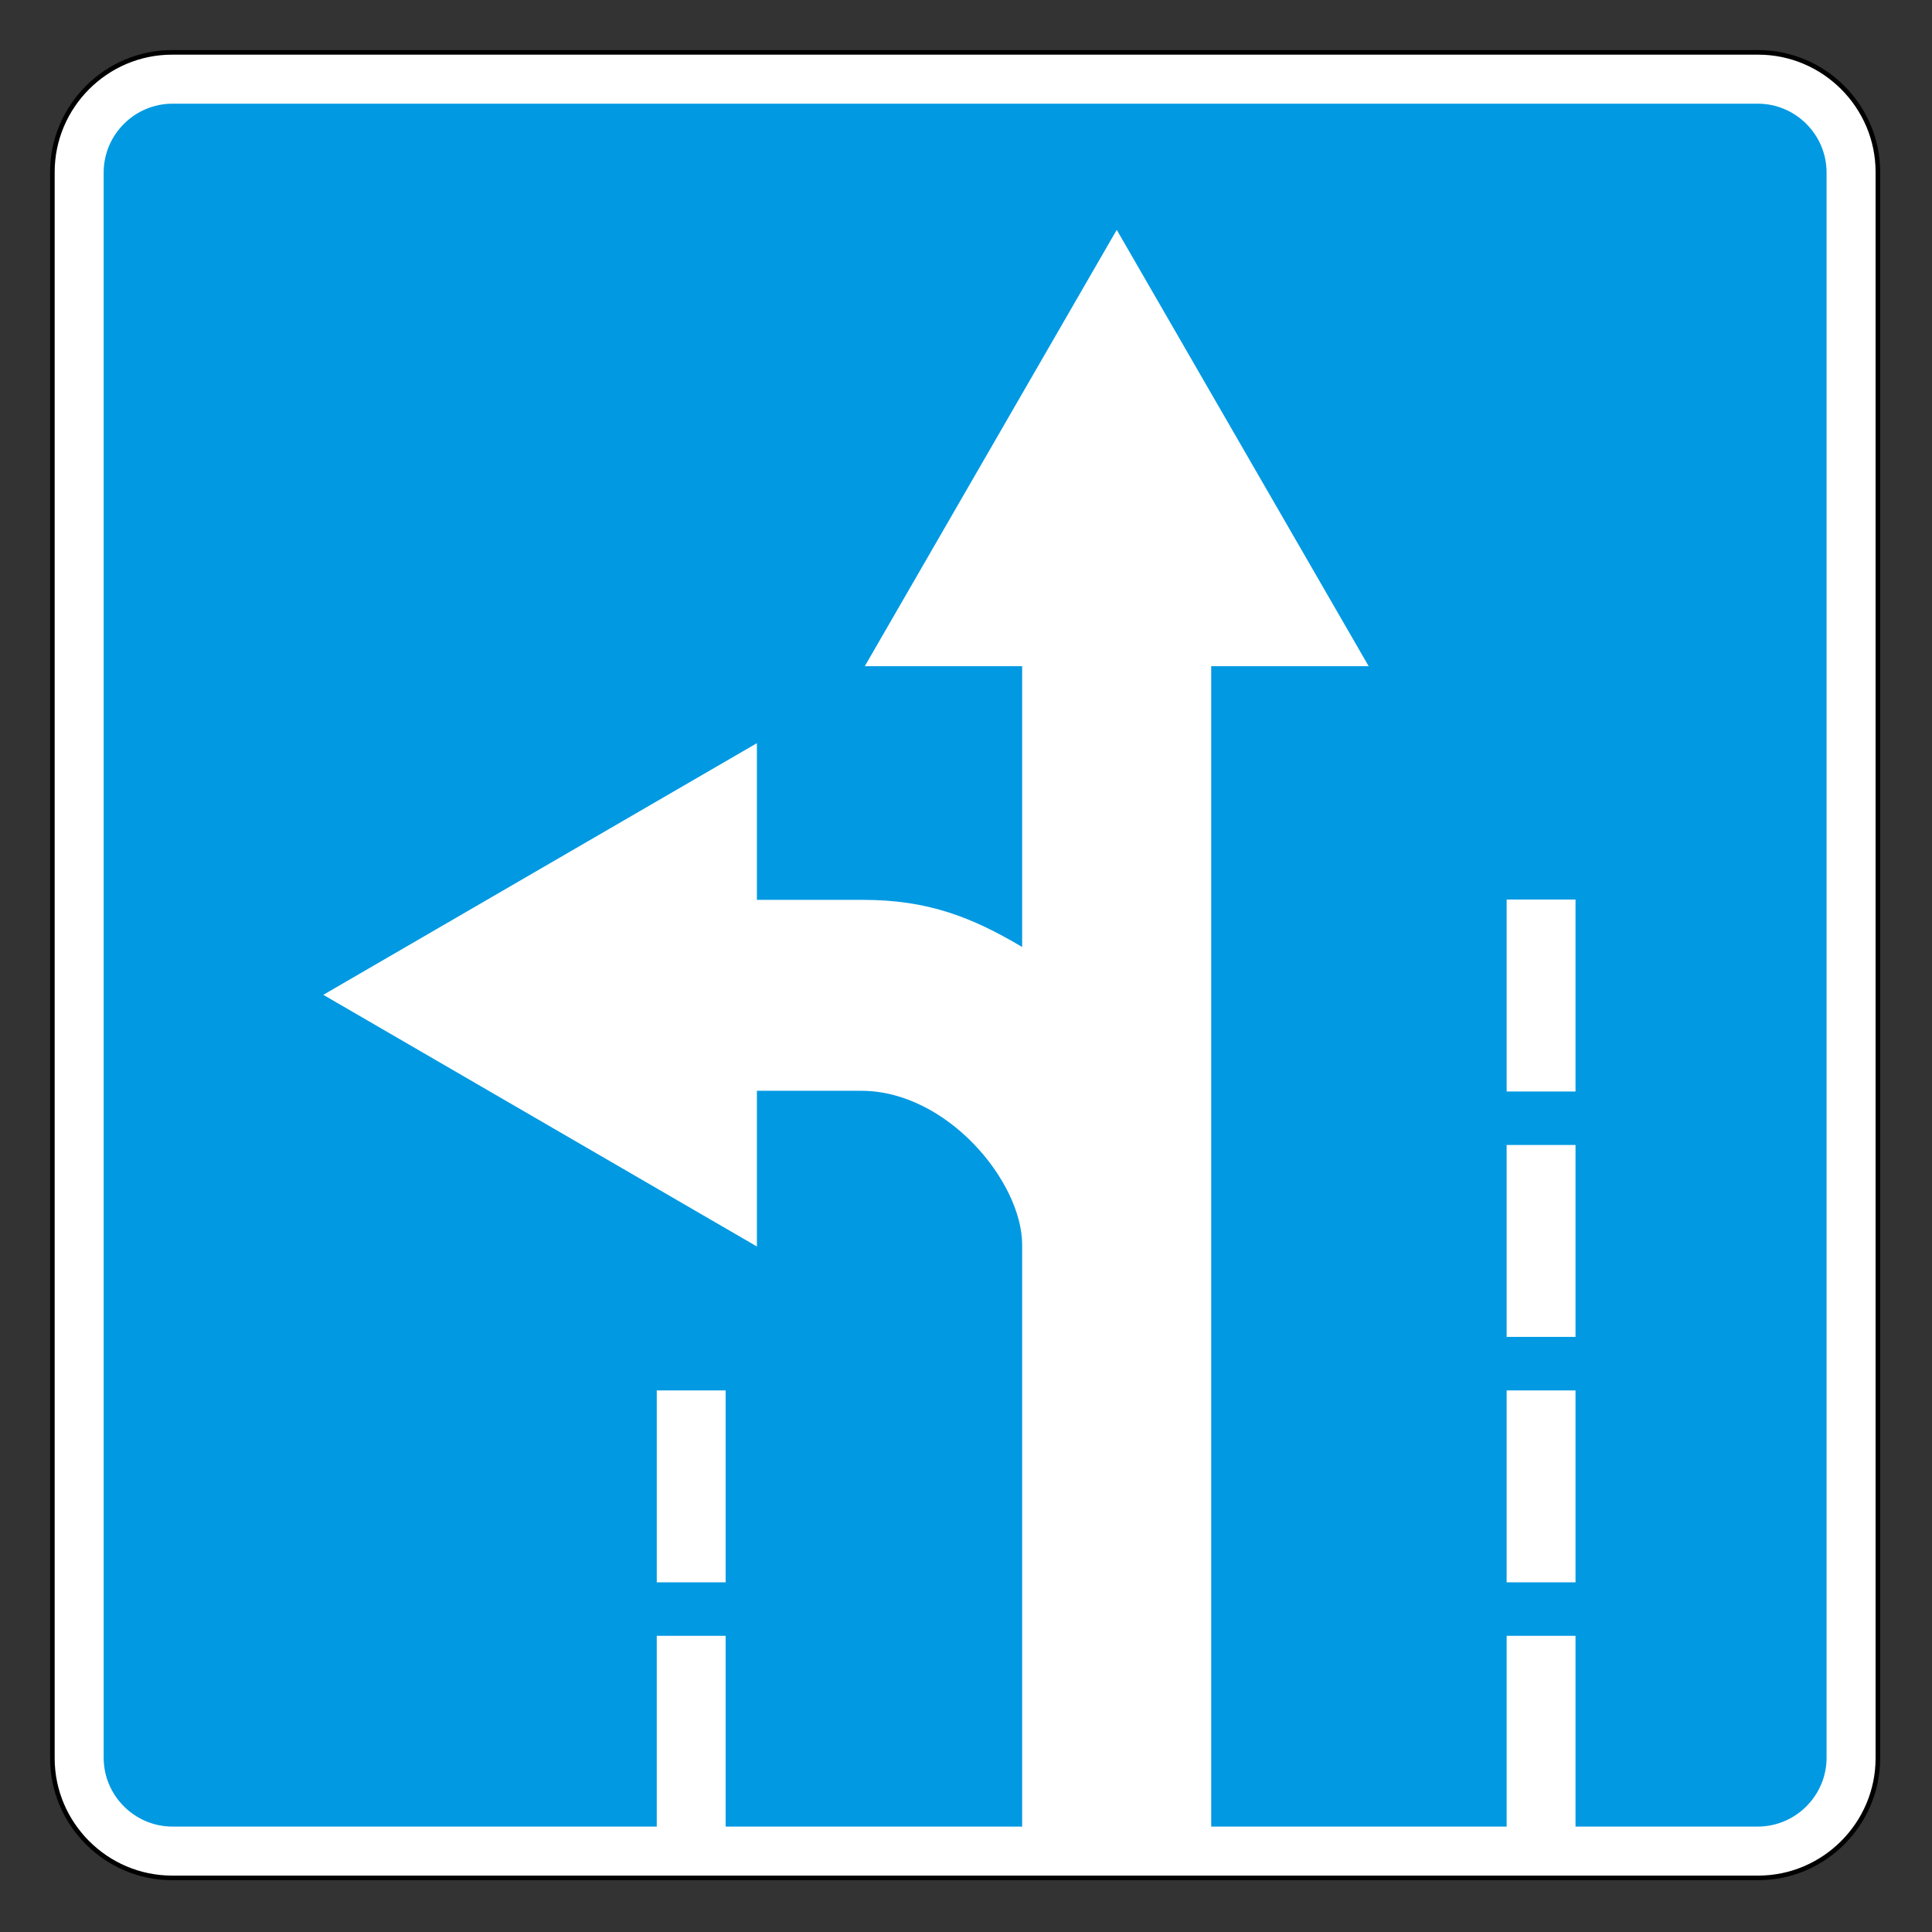 <svg clip-rule="evenodd" fill-rule="evenodd" stroke-miterlimit="22.926" viewBox="0 0 240 240" xmlns="http://www.w3.org/2000/svg"><rect x="0" y="0" width="240" height="240" fill="#333333" stroke="none"/><path d="m218.41 6.506h-197.036c-8.177 0-14.868 6.69-14.868 14.868v197.036c0 8.178 6.691 14.868 14.868 14.868h197.036c8.178 0 14.867-6.69 14.867-14.868v-197.036c0-8.178-6.689-14.868-14.867-14.868z" fill="#fff" stroke="#000" stroke-width=".57"/><path d="m218.354 12.88h-196.926c-4.702 0-8.549 3.848-8.549 8.55v196.925c0 4.702 3.847 8.549 8.549 8.549h60.157v-23.695h8.556v23.695h36.834v-32.035-40.239c0-7.84-9.333-19.126-19.975-19.126h-12.974v19.34l-53.864-31.263 53.864-31.262v19.465h13.193c7.981 0 13.478 2.119 19.756 5.856v-34.882h-19.547l31.297-54.207 31.296 54.207h-19.559v144.146h36.699v-23.695h8.555v23.695h22.638c4.701 0 8.549-3.847 8.549-8.549v-196.925c0-4.702-3.847-8.55-8.549-8.55m-22.638 98.865h-8.556v23.843h8.556zm0 30.489h-8.556v23.842h8.556zm0 30.487h-8.556v23.843h8.556zm-105.575 0h-8.556v23.843h8.556z" fill="#0099e2"/></svg>
